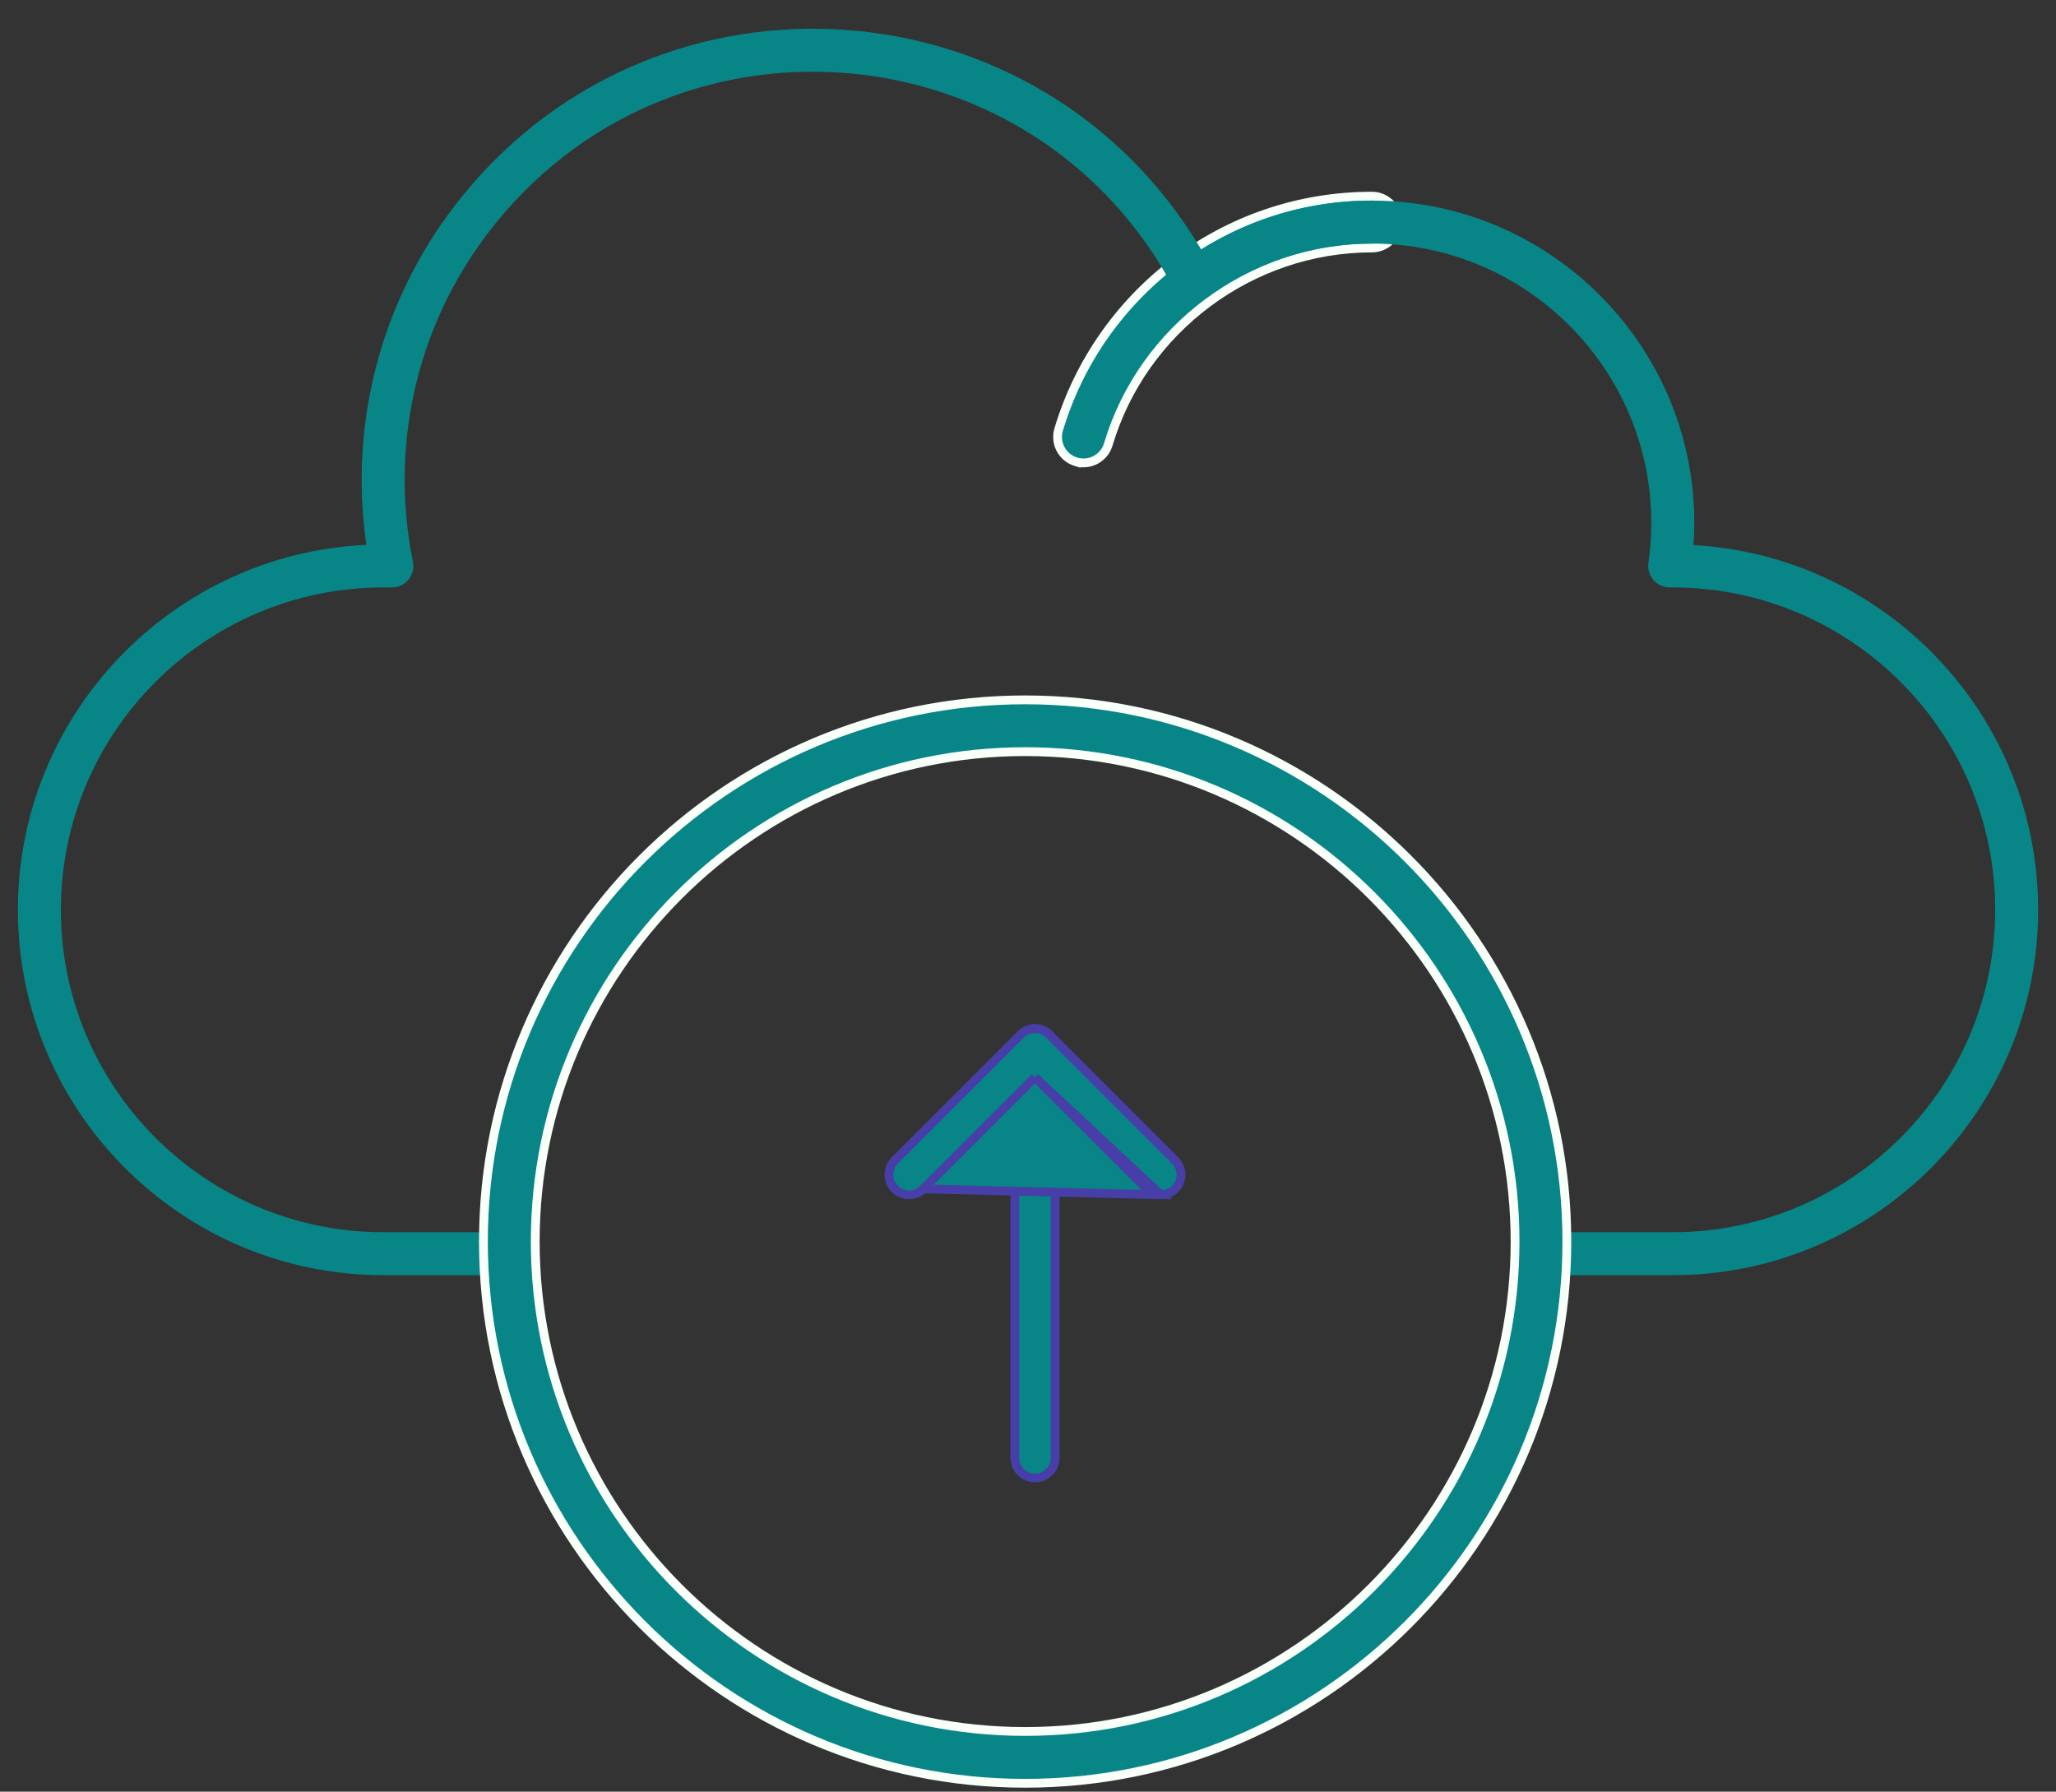 <svg width="70" height="61" viewBox="0 0 70 61" fill="none" xmlns="http://www.w3.org/2000/svg">
<rect x="0" y="0" width="70" height="61" fill="#333333" stroke="none"/>
<path d="M36.637 15.723L36.73 15.751L36.734 15.746C37.171 15.826 37.605 15.564 37.734 15.13C38.906 11.193 42.597 8.443 46.709 8.443C47.196 8.443 47.591 8.048 47.591 7.561C47.591 7.074 47.196 6.679 46.709 6.679C41.655 6.679 37.408 10.044 36.044 14.627C35.905 15.094 36.171 15.584 36.637 15.723Z" fill="#088586" stroke="#F9FFF9" stroke-width="0.3"/>
<path d="M56.953 43.416H52.563C52.159 43.416 51.831 43.088 51.831 42.684C51.831 42.28 52.159 41.953 52.563 41.953H56.953C63.005 41.953 67.929 37.028 67.929 30.977C67.929 24.925 63.005 20.001 56.953 20.001H56.847C56.635 20.001 56.434 19.909 56.295 19.748C56.156 19.588 56.093 19.375 56.123 19.165C56.188 18.709 56.221 18.251 56.221 17.805C56.221 12.56 51.954 8.293 46.709 8.293C44.668 8.293 42.722 8.931 41.081 10.137C40.721 10.402 40.208 10.285 40 9.888C35.352 1.037 23.212 -0.151 16.918 7.548C14.266 10.792 13.224 15.011 14.059 19.124C14.151 19.578 13.804 20.001 13.342 20.001H13.049C6.997 20.001 2.073 24.925 2.073 30.977C2.073 37.029 6.997 41.953 13.049 41.953H17.439C17.843 41.953 18.171 42.281 18.171 42.685C18.171 43.089 17.843 43.416 17.439 43.416H13.049C6.19 43.416 0.609 37.836 0.609 30.977C0.609 24.311 5.881 18.852 12.474 18.551C11.855 14.284 13.04 9.98 15.784 6.622C22.523 -1.622 35.437 -0.698 40.897 8.495C42.638 7.403 44.631 6.83 46.709 6.83C53.063 6.83 58.099 12.239 57.658 18.558C64.191 18.924 69.392 24.354 69.392 30.977C69.392 37.836 63.812 43.416 56.953 43.416L56.953 43.416Z" fill="#088586"/>
<path d="M16.459 42.271C16.459 52.441 24.733 60.715 34.903 60.715C45.073 60.715 53.346 52.441 53.346 42.271C53.346 32.101 45.073 23.828 34.903 23.828C24.733 23.828 16.459 32.101 16.459 42.271ZM18.223 42.271C18.223 33.074 25.706 25.591 34.903 25.591C44.1 25.591 51.583 33.074 51.583 42.271C51.583 51.468 44.1 58.951 34.903 58.951C25.706 58.951 18.223 51.468 18.223 42.271Z" fill="#088586" stroke="#F9FFF9" stroke-width="0.3"/>
<path d="M34.552 49.635C34.552 50.014 34.859 50.321 35.238 50.321C35.616 50.321 35.924 50.014 35.924 49.635V35.707C35.924 35.328 35.617 35.021 35.238 35.021C34.859 35.021 34.552 35.328 34.552 35.707V49.635Z" fill="#088586" stroke="#483EA8" stroke-width="0.3"/>
<path d="M35.237 36.678L31.437 40.478L35.237 36.678ZM35.237 36.678L39.038 40.478C39.172 40.612 39.348 40.679 39.523 40.679L35.237 36.678ZM30.467 40.478C30.735 40.746 31.169 40.746 31.437 40.478L39.523 40.679C39.698 40.679 39.874 40.613 40.008 40.478C40.276 40.211 40.276 39.776 40.008 39.509L35.722 35.223C35.455 34.955 35.02 34.955 34.753 35.223C34.752 35.223 34.752 35.223 34.752 35.223L30.467 39.509C30.199 39.777 30.199 40.211 30.467 40.478Z" fill="#088586" stroke="#483EA8" stroke-width="0.3"/>
</svg>
